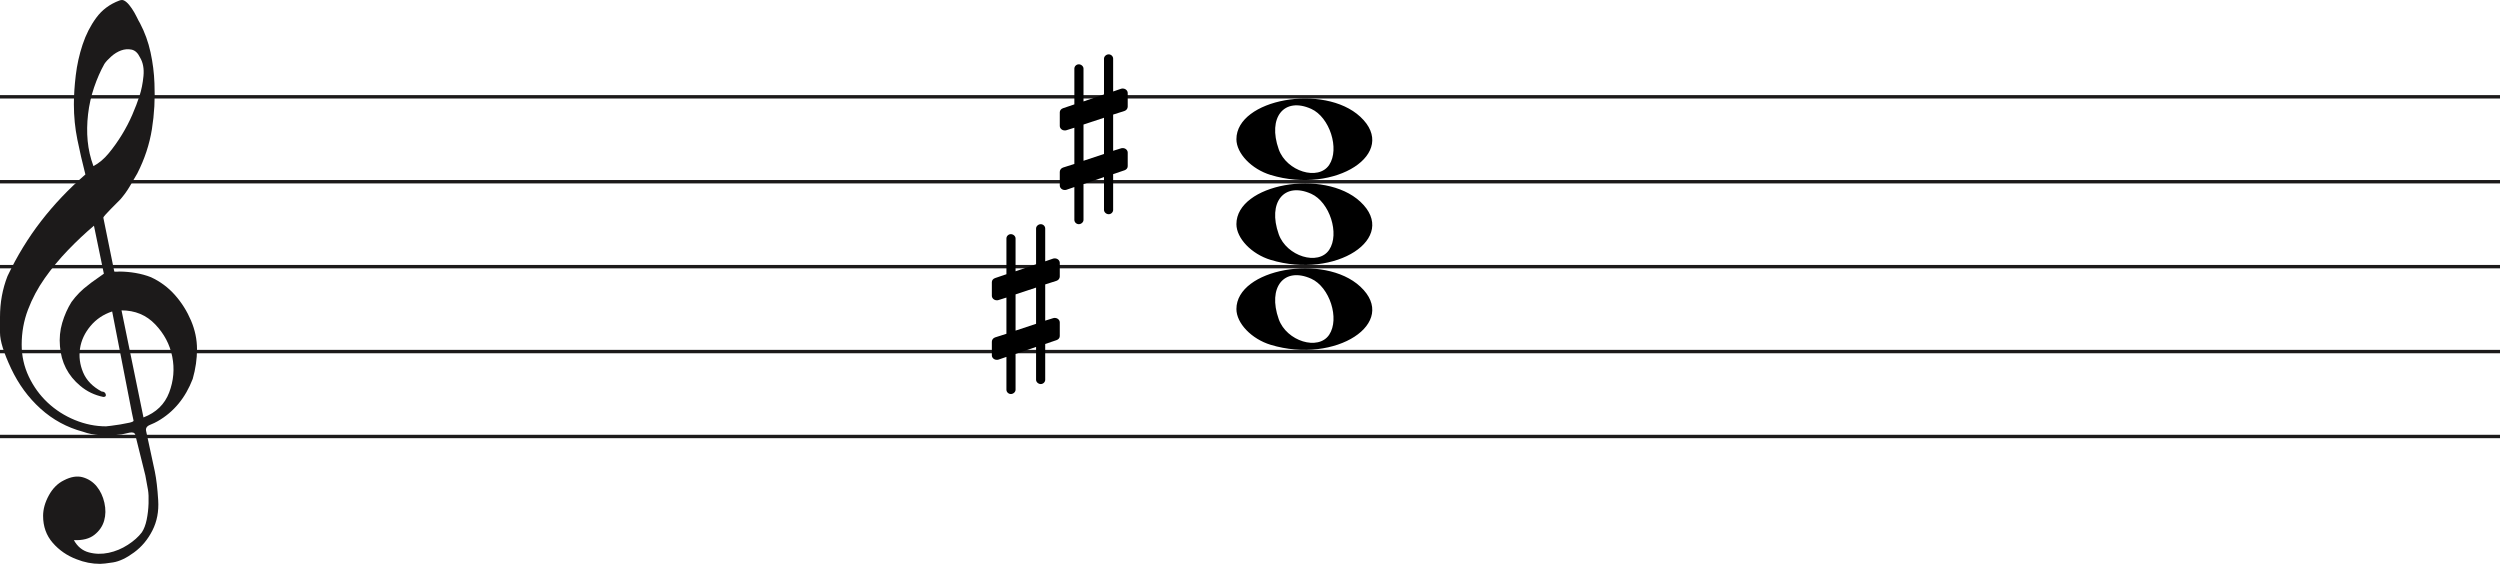 <svg width="736" height="166" viewBox="0 0 736 166" fill="none" xmlns="http://www.w3.org/2000/svg">
<line y1="28.5" x2="736" y2="28.5" stroke="#1C1A1A"/>
<line y1="53.5" x2="736" y2="53.5" stroke="#1C1A1A"/>
<line y1="78.5" x2="736" y2="78.5" stroke="#1C1A1A"/>
<line y1="103.5" x2="736" y2="103.5" stroke="#1C1A1A"/>
<line y1="128.5" x2="736" y2="128.5" stroke="#1C1A1A"/>
<path d="M33.02 91.694C30.445 92.54 28.317 93.969 26.636 95.981C24.955 97.991 23.93 100.188 23.562 102.57C23.195 104.951 23.497 107.306 24.469 109.635C25.441 111.964 27.266 113.843 29.946 115.272C30.576 115.272 30.97 115.537 31.128 116.066C31.285 116.595 31.049 116.859 30.419 116.859C27.844 116.33 25.585 115.245 23.641 113.605C20.016 110.588 18.02 106.698 17.652 101.935C17.442 99.553 17.665 97.251 18.322 95.028C18.979 92.805 19.885 90.767 21.041 88.914C22.459 86.957 24.14 85.263 26.084 83.834C26.189 83.728 26.491 83.49 26.991 83.12C27.49 82.749 27.976 82.405 28.448 82.088C28.921 81.77 29.63 81.267 30.576 80.579L27.66 66.448C25.086 68.618 22.538 71.012 20.016 73.632C17.495 76.252 15.209 79.018 13.16 81.928C11.111 84.84 9.47 87.923 8.235 91.178C7 94.433 6.383 97.859 6.383 101.459C6.383 104.793 7.079 107.929 8.472 110.866C9.864 113.803 11.716 116.357 14.027 118.526C16.339 120.696 19.005 122.403 22.026 123.648C25.047 124.891 28.107 125.513 31.207 125.513C31.312 125.513 31.797 125.46 32.664 125.354C33.532 125.249 34.451 125.116 35.422 124.957C36.395 124.799 37.288 124.626 38.102 124.441C38.916 124.256 39.324 124.057 39.324 123.846L38.85 121.623C36.802 111.197 34.857 101.22 33.02 91.694ZM35.777 91.376L42.239 122.893C45.97 121.464 48.491 119.016 49.804 115.55C51.118 112.083 51.419 108.564 50.71 104.991C50.001 101.419 48.334 98.256 45.706 95.504C43.08 92.751 39.77 91.376 35.777 91.376ZM27.503 48.903C29.131 48.056 30.642 46.786 32.034 45.092C33.426 43.399 34.713 41.586 35.896 39.654C37.077 37.723 38.102 35.751 38.969 33.739C39.836 31.729 40.532 29.903 41.057 28.262C41.635 26.516 42.029 24.557 42.239 22.387C42.449 20.217 42.108 18.392 41.215 16.909C40.585 15.587 39.757 14.819 38.733 14.607C37.708 14.396 36.683 14.475 35.659 14.845C34.635 15.216 33.663 15.811 32.743 16.632C31.824 17.452 31.154 18.18 30.734 18.815C29.578 20.879 28.566 23.181 27.7 25.722C26.833 28.262 26.242 30.895 25.927 33.621C25.611 36.346 25.572 38.966 25.808 41.481C26.045 43.994 26.61 46.469 27.503 48.903ZM25.139 51.364C24.245 47.871 23.457 44.444 22.774 41.083C22.091 37.723 21.75 34.269 21.75 30.723C21.75 28.13 21.934 25.285 22.302 22.189C22.669 19.093 23.339 16.076 24.311 13.138C25.283 10.201 26.623 7.568 28.33 5.24C30.038 2.91 32.309 1.217 35.147 0.158C35.409 0.053 35.672 0 35.934 0C36.302 0 36.736 0.211 37.235 0.635C37.734 1.058 38.26 1.68 38.811 2.501C39.362 3.321 39.849 4.168 40.269 5.041C40.689 5.914 41.004 6.51 41.215 6.828C42.633 9.527 43.67 12.398 44.328 15.441C44.984 18.484 45.365 21.514 45.471 24.53C45.68 29.083 45.431 33.581 44.722 38.027C44.013 42.472 42.581 46.813 40.426 51.046C39.691 52.317 38.943 53.6 38.181 54.897C37.419 56.194 36.513 57.45 35.462 58.667C35.252 58.88 34.871 59.264 34.319 59.819C33.767 60.375 33.203 60.944 32.625 61.526C32.047 62.108 31.535 62.651 31.088 63.153C30.642 63.656 30.419 63.96 30.419 64.067L33.649 79.944C33.67 80.048 35.265 79.944 35.265 79.944C38.348 79.983 41.612 80.486 44.446 81.611C47.178 82.881 49.529 84.627 51.499 86.851C53.469 89.074 55.044 91.574 56.227 94.353C57.409 97.132 58 99.95 58 102.808C58 105.665 57.579 108.577 56.739 111.54C54.585 117.151 51.144 121.305 46.416 124.004C45.89 124.322 45.141 124.68 44.17 125.076C43.198 125.473 42.817 126.095 43.027 126.942C44.288 132.708 45.141 136.676 45.589 138.85C46.035 141.024 46.364 143.829 46.573 147.265C46.783 150.551 46.218 153.507 44.879 156.152C43.539 158.807 41.74 160.961 39.481 162.624C37.222 164.297 35.16 165.269 33.295 165.569C31.429 165.86 30.155 166 29.473 166C27.109 166 24.797 165.549 22.538 164.648C19.754 163.596 17.416 161.983 15.524 159.809C13.633 157.635 12.688 154.99 12.688 151.874C12.688 149.91 13.252 147.897 14.382 145.833C15.511 143.769 16.995 142.286 18.834 141.395C20.883 140.333 22.735 140.042 24.39 140.513C26.045 140.994 27.411 141.895 28.488 143.218C29.565 144.54 30.314 146.143 30.734 148.017C31.154 149.9 31.128 151.653 30.655 153.297C30.182 154.94 29.224 156.332 27.779 157.464C26.334 158.606 24.324 159.117 21.75 159.017C22.801 160.921 24.272 162.123 26.163 162.624C28.054 163.135 29.998 163.165 31.994 162.744C33.991 162.323 35.869 161.542 37.629 160.4C39.389 159.268 40.769 158.035 41.766 156.713C42.397 155.761 42.87 154.519 43.185 152.986C43.5 151.443 43.684 149.85 43.736 148.177C43.789 146.514 43.736 145.212 43.579 144.29C43.421 143.358 43.158 141.915 42.79 139.962C41.215 133.56 40.217 129.533 39.796 127.89C39.586 127.366 39.021 127.193 38.102 127.379C37.182 127.564 36.408 127.736 35.777 127.89C31.259 128.481 27.477 128.21 24.429 127.101C19.701 125.831 15.538 123.568 11.939 120.313C8.34 117.058 5.451 113.115 3.27 108.484C1.09 103.853 0 100.334 0 97.925C0 95.518 0 93.996 0 93.361C0 89.074 0.736 85.051 2.207 81.293C4.991 75.418 8.288 70.02 12.097 65.098C15.905 60.176 20.253 55.598 25.139 51.364Z" fill="#1C1A1A"/>
<path d="M296.291 70.2C296.291 69.533 296.873 68.933 297.6 68.933C298.327 68.933 298.982 69.533 298.982 70.2V79.867L305.018 77.8V67.267C305.018 66.6 305.673 66 306.4 66C307.127 66 307.709 66.6 307.709 67.267V76.933L310.036 76.133C310.182 76.067 310.4 76.067 310.545 76.067C311.345 76.067 312 76.667 312 77.4V81.4C312 81.933 311.636 82.467 311.055 82.667L307.709 83.733V94.4L310.036 93.667C310.182 93.6 310.4 93.6 310.545 93.6C311.345 93.6 312 94.2 312 94.933V98.933C312 99.467 311.636 99.933 311.055 100.133L307.709 101.267V111.8C307.709 112.467 307.127 113.067 306.4 113.067C305.673 113.067 305.018 112.467 305.018 111.8V102.133L298.982 104.2V114.733C298.982 115.4 298.327 116 297.6 116C296.873 116 296.291 115.4 296.291 114.733V105.067L293.964 105.867C293.818 105.933 293.6 105.933 293.455 105.933C292.655 105.933 292 105.333 292 104.6V100.6C292 100.067 292.364 99.533 292.945 99.333L296.291 98.267V87.6L293.964 88.333C293.818 88.4 293.6 88.4 293.455 88.4C292.655 88.4 292 87.8 292 87.067V83.067C292 82.533 292.364 82.067 292.945 81.867L296.291 80.733V70.2ZM305.018 95.333V84.667L298.982 86.667V97.333L305.018 95.333Z" fill="black"/>
<path d="M316.291 20.2C316.291 19.533 316.873 18.933 317.6 18.933C318.327 18.933 318.982 19.533 318.982 20.2V29.867L325.018 27.8V17.267C325.018 16.6 325.673 16 326.4 16C327.127 16 327.709 16.6 327.709 17.267V26.933L330.036 26.133C330.182 26.067 330.4 26.067 330.545 26.067C331.345 26.067 332 26.667 332 27.4V31.4C332 31.933 331.636 32.467 331.055 32.667L327.709 33.733V44.4L330.036 43.667C330.182 43.6 330.4 43.6 330.545 43.6C331.345 43.6 332 44.2 332 44.933V48.933C332 49.467 331.636 49.933 331.055 50.133L327.709 51.267V61.8C327.709 62.467 327.127 63.067 326.4 63.067C325.673 63.067 325.018 62.467 325.018 61.8V52.133L318.982 54.2V64.733C318.982 65.4 318.327 66 317.6 66C316.873 66 316.291 65.4 316.291 64.733V55.067L313.964 55.867C313.818 55.933 313.6 55.933 313.455 55.933C312.655 55.933 312 55.333 312 54.6V50.6C312 50.067 312.364 49.533 312.945 49.333L316.291 48.267V37.6L313.964 38.333C313.818 38.4 313.6 38.4 313.455 38.4C312.655 38.4 312 37.8 312 37.067V33.067C312 32.533 312.364 32.067 312.945 31.867L316.291 30.733V20.2ZM325.018 45.333V34.667L318.982 36.667V47.333L325.018 45.333Z" fill="black"/>
<path d="M374.097 76.514C368.453 74.805 364 70.161 364 65.984C364 54.16 389.813 49.481 400.473 59.373C412 70.069 393.188 82.295 374.097 76.514H374.097ZM391.315 73.544C394.455 68.829 391.453 59.486 386.013 57.048C378.025 53.467 373.129 59.569 376.456 68.959C378.757 75.453 388.119 78.343 391.315 73.544Z" fill="black"/>
<path d="M374.097 51.514C368.453 49.805 364 45.161 364 40.984C364 29.16 389.813 24.481 400.473 34.373C412 45.069 393.188 57.295 374.097 51.514H374.097ZM391.315 48.544C394.455 43.829 391.453 34.486 386.013 32.048C378.025 28.467 373.129 34.569 376.456 43.959C378.757 50.453 388.119 53.343 391.315 48.544Z" fill="black"/>
<path d="M374.097 101.514C368.453 99.805 364 95.161 364 90.984C364 79.16 389.813 74.481 400.473 84.373C412 95.069 393.188 107.295 374.097 101.514H374.097ZM391.315 98.544C394.455 93.829 391.453 84.486 386.013 82.048C378.025 78.467 373.129 84.569 376.456 93.959C378.757 100.453 388.119 103.343 391.315 98.544Z" fill="black"/>
</svg>
